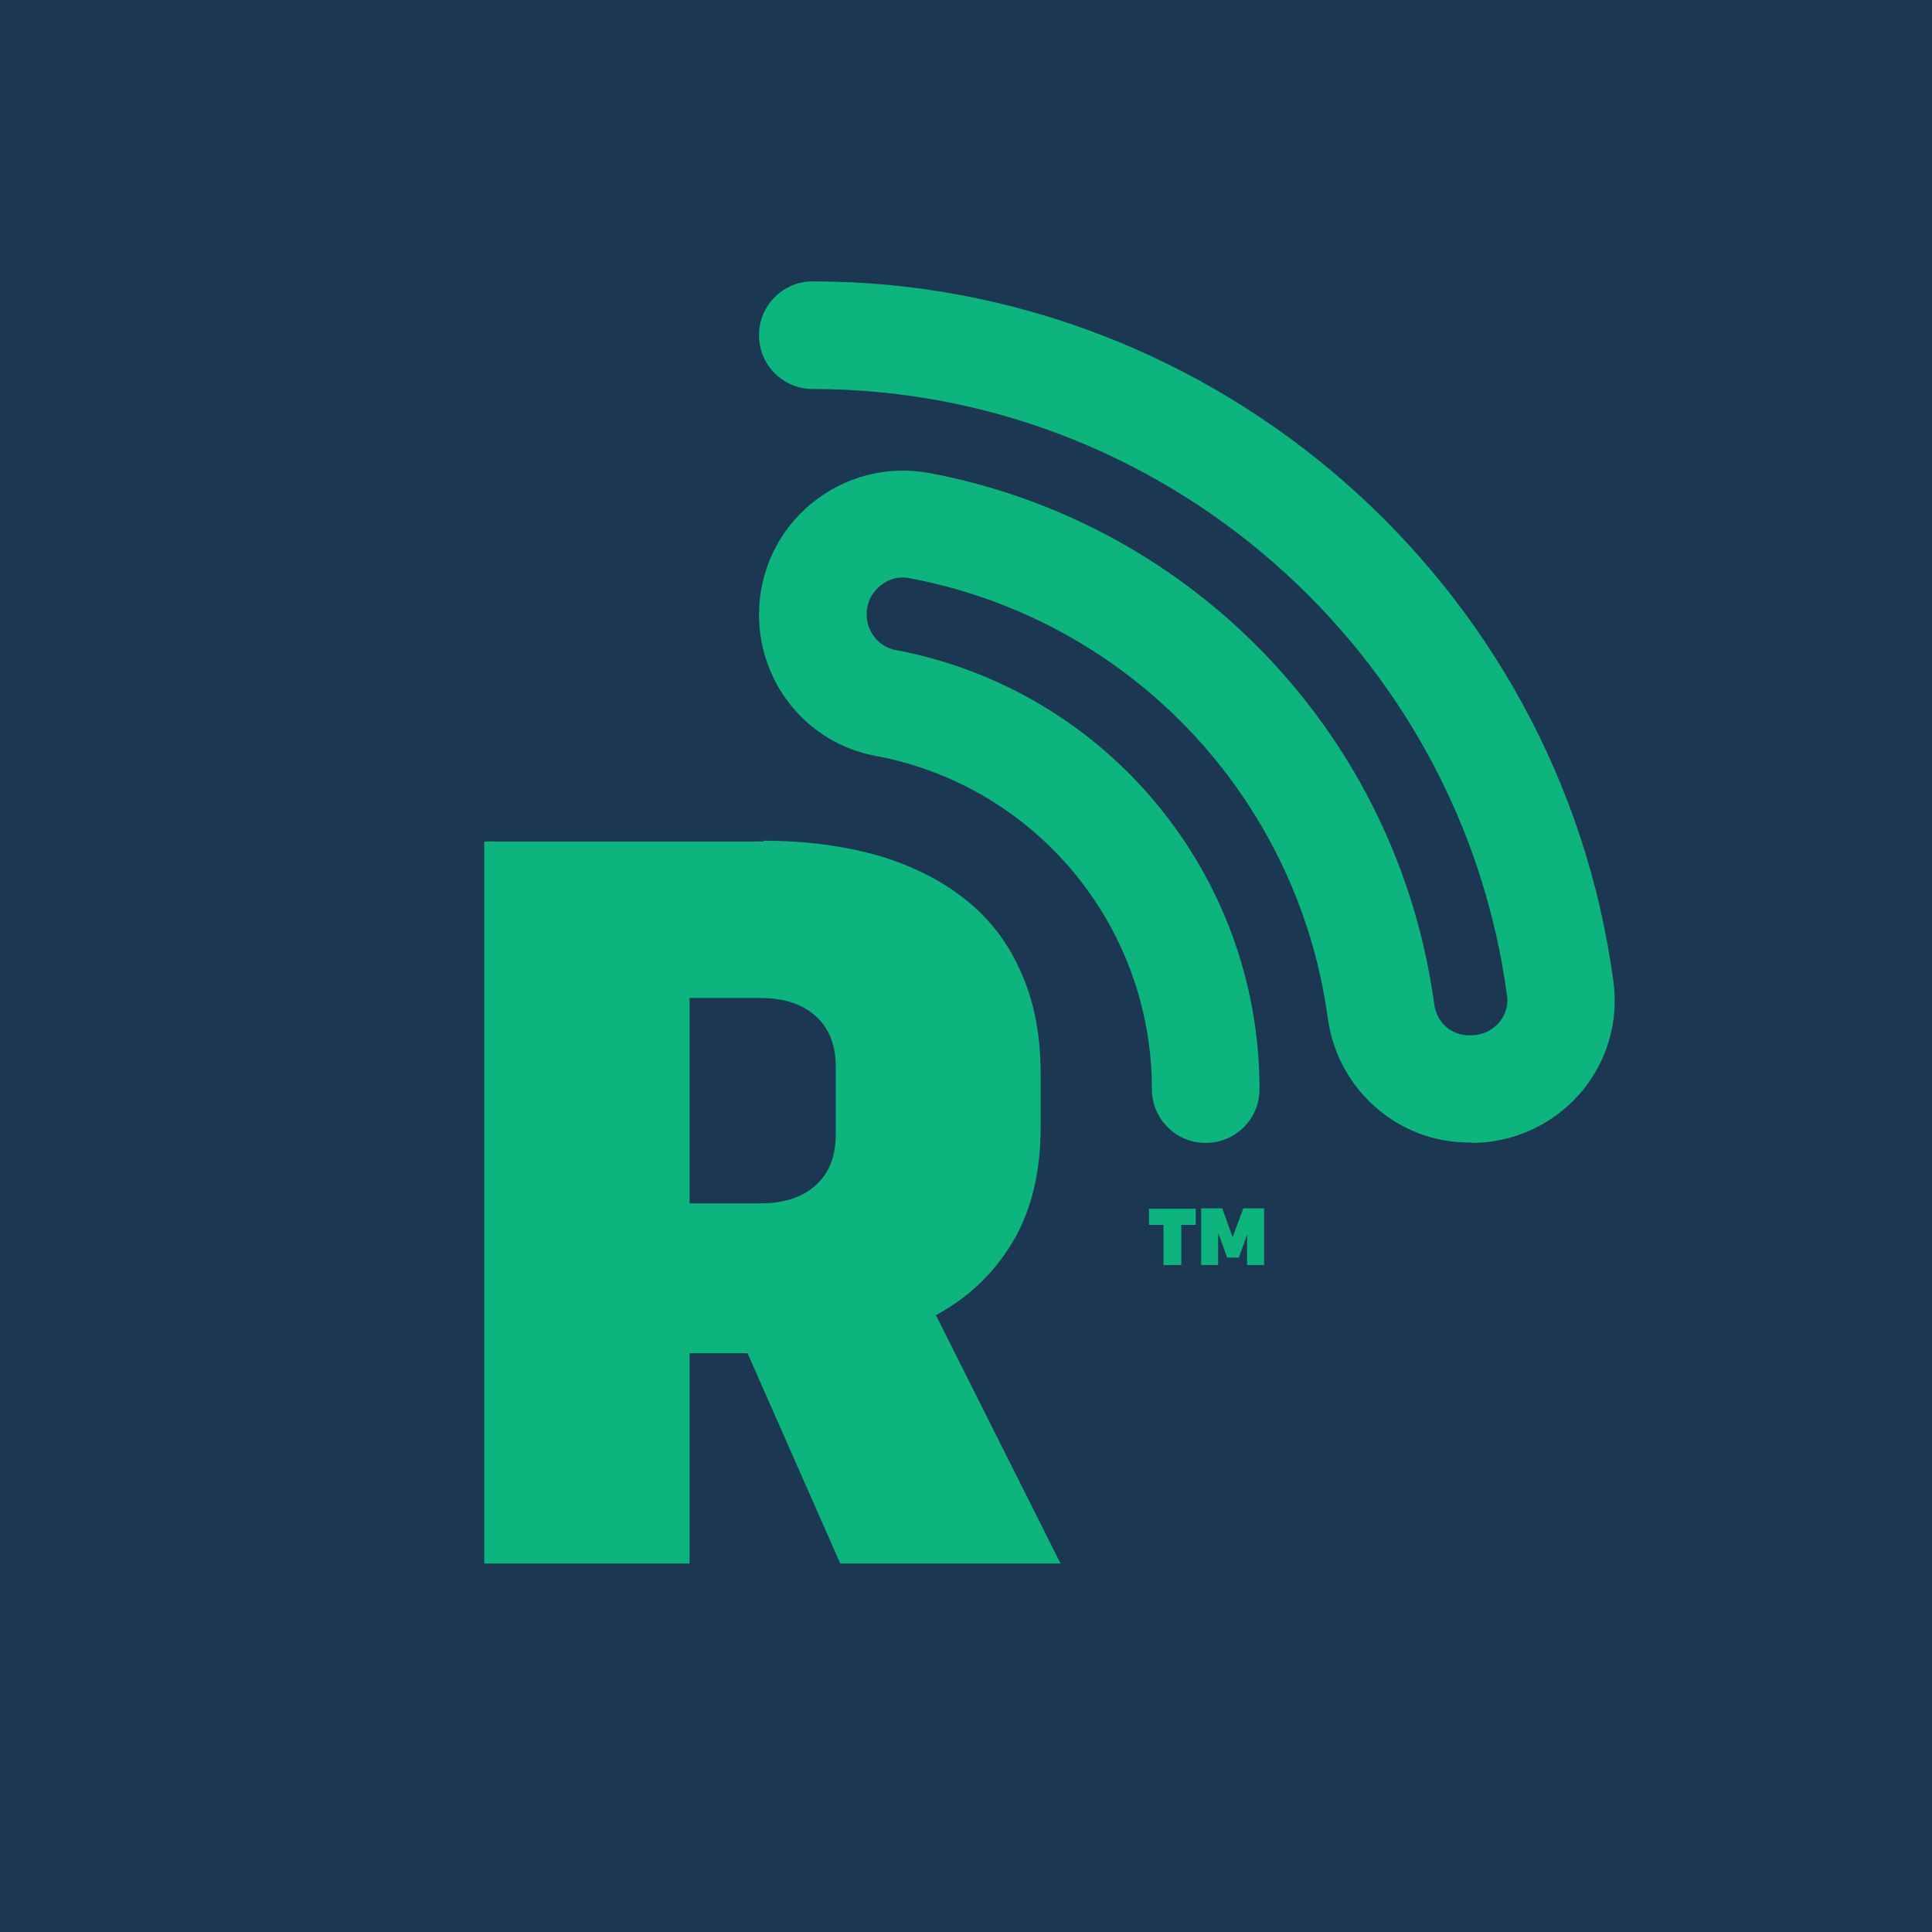 <svg xmlns="http://www.w3.org/2000/svg" version="1.2" baseProfile="tiny-ps" viewBox="0 0 140 140"><title>RICADO Limited</title><rect width="100%" height="100%" fill="#1B3752" /><path fill="#0db47e" d="M1047.7 370.8v-9.7h4.3v9.7h3.5v3.9h-11.3v-3.9h3.5zm20.2-1.9v-7.8h4.1v13.7h-5l-2.6-7-2.5 7h-5.1v-13.7h4.1v7.8l2.2-6h2.8l2.2 6.1m-134.867 56.6h17.1c5.8 0 10.2-1.5 13.4-4.4 3.2-2.9 4.8-7 4.8-12.1v-16.5c0-5.2-1.6-9.3-4.8-12.2-3.2-2.9-7.6-4.4-13.4-4.4h-17.1v49.6zm17.8 37.8h-67.4V289h49.6v50.8h14l22.4-50.8h53.2l-30.1 60c7.8 4.2 14 10.1 18.5 17.6 4.5 7.5 6.8 16.8 6.8 27.8v12.8c0 9.2-1.5 17.3-4.6 24.3-3 7-7.4 12.9-13.2 17.6-5.8 4.7-12.8 8.3-21.1 10.8-8.3 2.4-17.7 3.7-28.1 3.7m171.067-72.9h-.7c-17.1 0-31.7 12.9-34 30-7.3 53.5-47.9 96.3-101 106.3-3.5.7-6-.9-7.2-1.9-1.2-1-3.2-3.2-3.2-6.8 0-4.2 2.9-7.8 6.8-8.6 51-9.5 88.1-54.1 88.1-106.1 0-7.2-5.8-13-13-13s-13 5.8-13 13c0 39.5-28.1 73.3-66.8 80.5-16.3 3-28.1 17.4-28.1 34.1 0 10.4 4.6 20.2 12.6 26.8 8 6.6 18.4 9.3 28.6 7.4 64.1-12.1 113.1-63.7 121.9-128.3.6-4.4 4.1-7.5 8.3-7.5h.7c2.5 0 4.9 1.1 6.6 3 .9 1.1 2.4 3.3 2 6.4-11.1 83.6-83.2 146.7-167.7 146.7-7.2 0-13 5.8-13 13s5.8 13 13 13c97.4 0 180.6-72.8 193.4-169.3 1.3-9.7-1.7-19.6-8.2-27-6.6-7.5-16.1-11.8-26.1-11.8" transform="matrix(.3 0 0 -.3 -230 200)"/></svg>